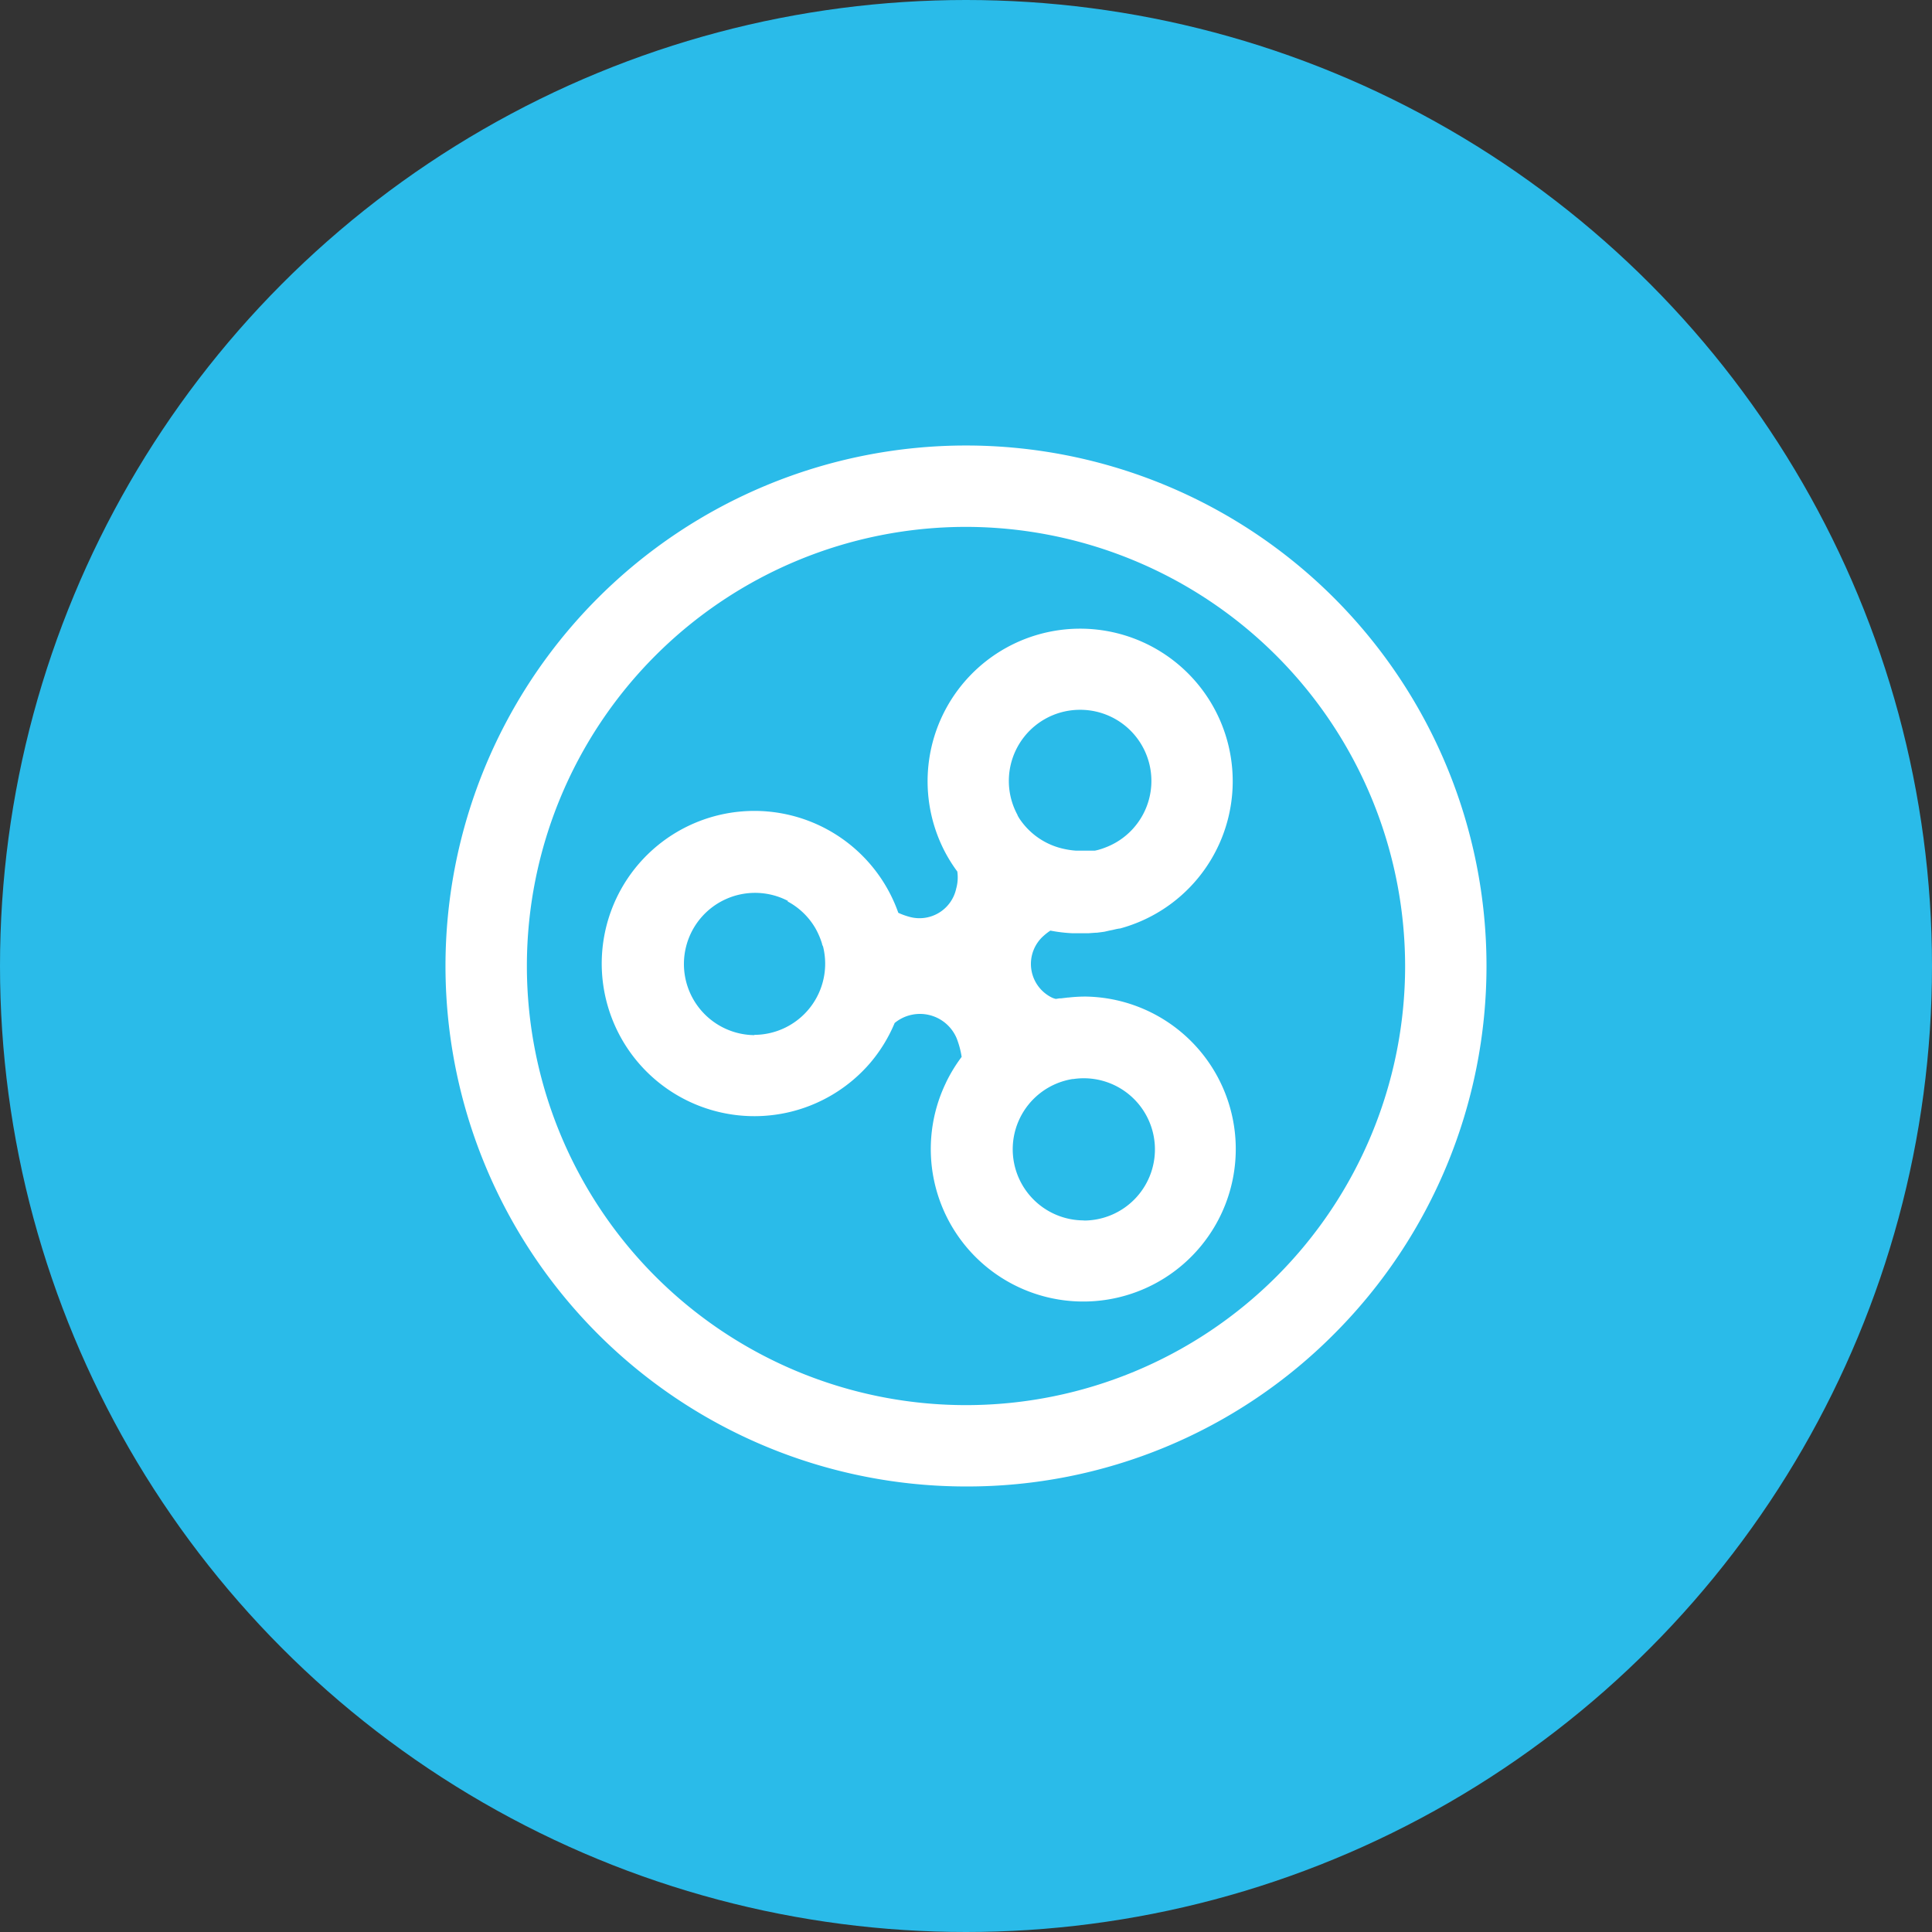 <svg xmlns="http://www.w3.org/2000/svg" width="28" height="28" viewBox="0 0 28 28">
  <rect x="0" y="0" width="28" height="28" fill="#333333" stroke="none"/>
  <g id="Group_63" data-name="Group 63" transform="translate(1297 2594)">
    <circle id="Oval" cx="14" cy="14" r="14" transform="translate(-1297 -2594)" fill="#2abbe9"/>
    <path id="ripple" d="M7.543,15.086A7.543,7.543,0,0,1,2.209,2.209,7.543,7.543,0,0,1,12.877,12.877,7.494,7.494,0,0,1,7.543,15.086Zm0-13.907a6.364,6.364,0,1,0,6.364,6.364A6.372,6.372,0,0,0,7.543,1.179ZM9.279,7.986h0A2.208,2.208,0,0,0,9.029,8H9.02l-.1.012-.023,0-.052.008a.272.272,0,0,1-.074-.028.543.543,0,0,1-.1-.889.8.8,0,0,1,.095-.073,2.2,2.2,0,0,0,.315.038l.1,0,.1,0H9.32l.1-.007.017,0,.078-.01.035-.005L9.62,7.03l.045-.009.056-.013L9.763,7l.01,0h0A2.211,2.211,0,1,0,7.23,5.874h0a2.225,2.225,0,0,0,.187.3.6.6,0,0,1-.016.247.544.544,0,0,1-.683.408.989.989,0,0,1-.156-.057,2.212,2.212,0,1,0-.4,2.167l0,0a2.2,2.2,0,0,0,.347-.57.577.577,0,0,1,.9.225,1.285,1.285,0,0,1,.071.266,2.26,2.26,0,0,0-.221.36l-.018.039h0A2.21,2.21,0,1,0,9.279,7.986Zm-4.8.559A1.031,1.031,0,1,1,4.963,6.6l-.006.007a1.025,1.025,0,0,1,.4.383,1.108,1.108,0,0,1,.1.231c0,.014.01.028.015.042a1.031,1.031,0,0,1-1,1.278ZM9.193,3.83a1.031,1.031,0,0,1,.358,2l-.027.01-.018.006-.026.008-.02.006-.025.006-.023.005-.024,0-.025,0-.023,0-.028,0-.021,0-.032,0H9.193l-.06,0h0a1.155,1.155,0,0,1-.17-.025A1.035,1.035,0,0,1,8.313,5.4l0,0-.023-.04,0-.005A1.031,1.031,0,0,1,9.193,3.83Zm.059,7.4a1.031,1.031,0,0,1-.164-2.049l.012,0a1.031,1.031,0,1,1,.152,2.051Zm0,0" transform="translate(-1290.543 -2587.543)" fill="#fff"/>
  </g>
</svg>
